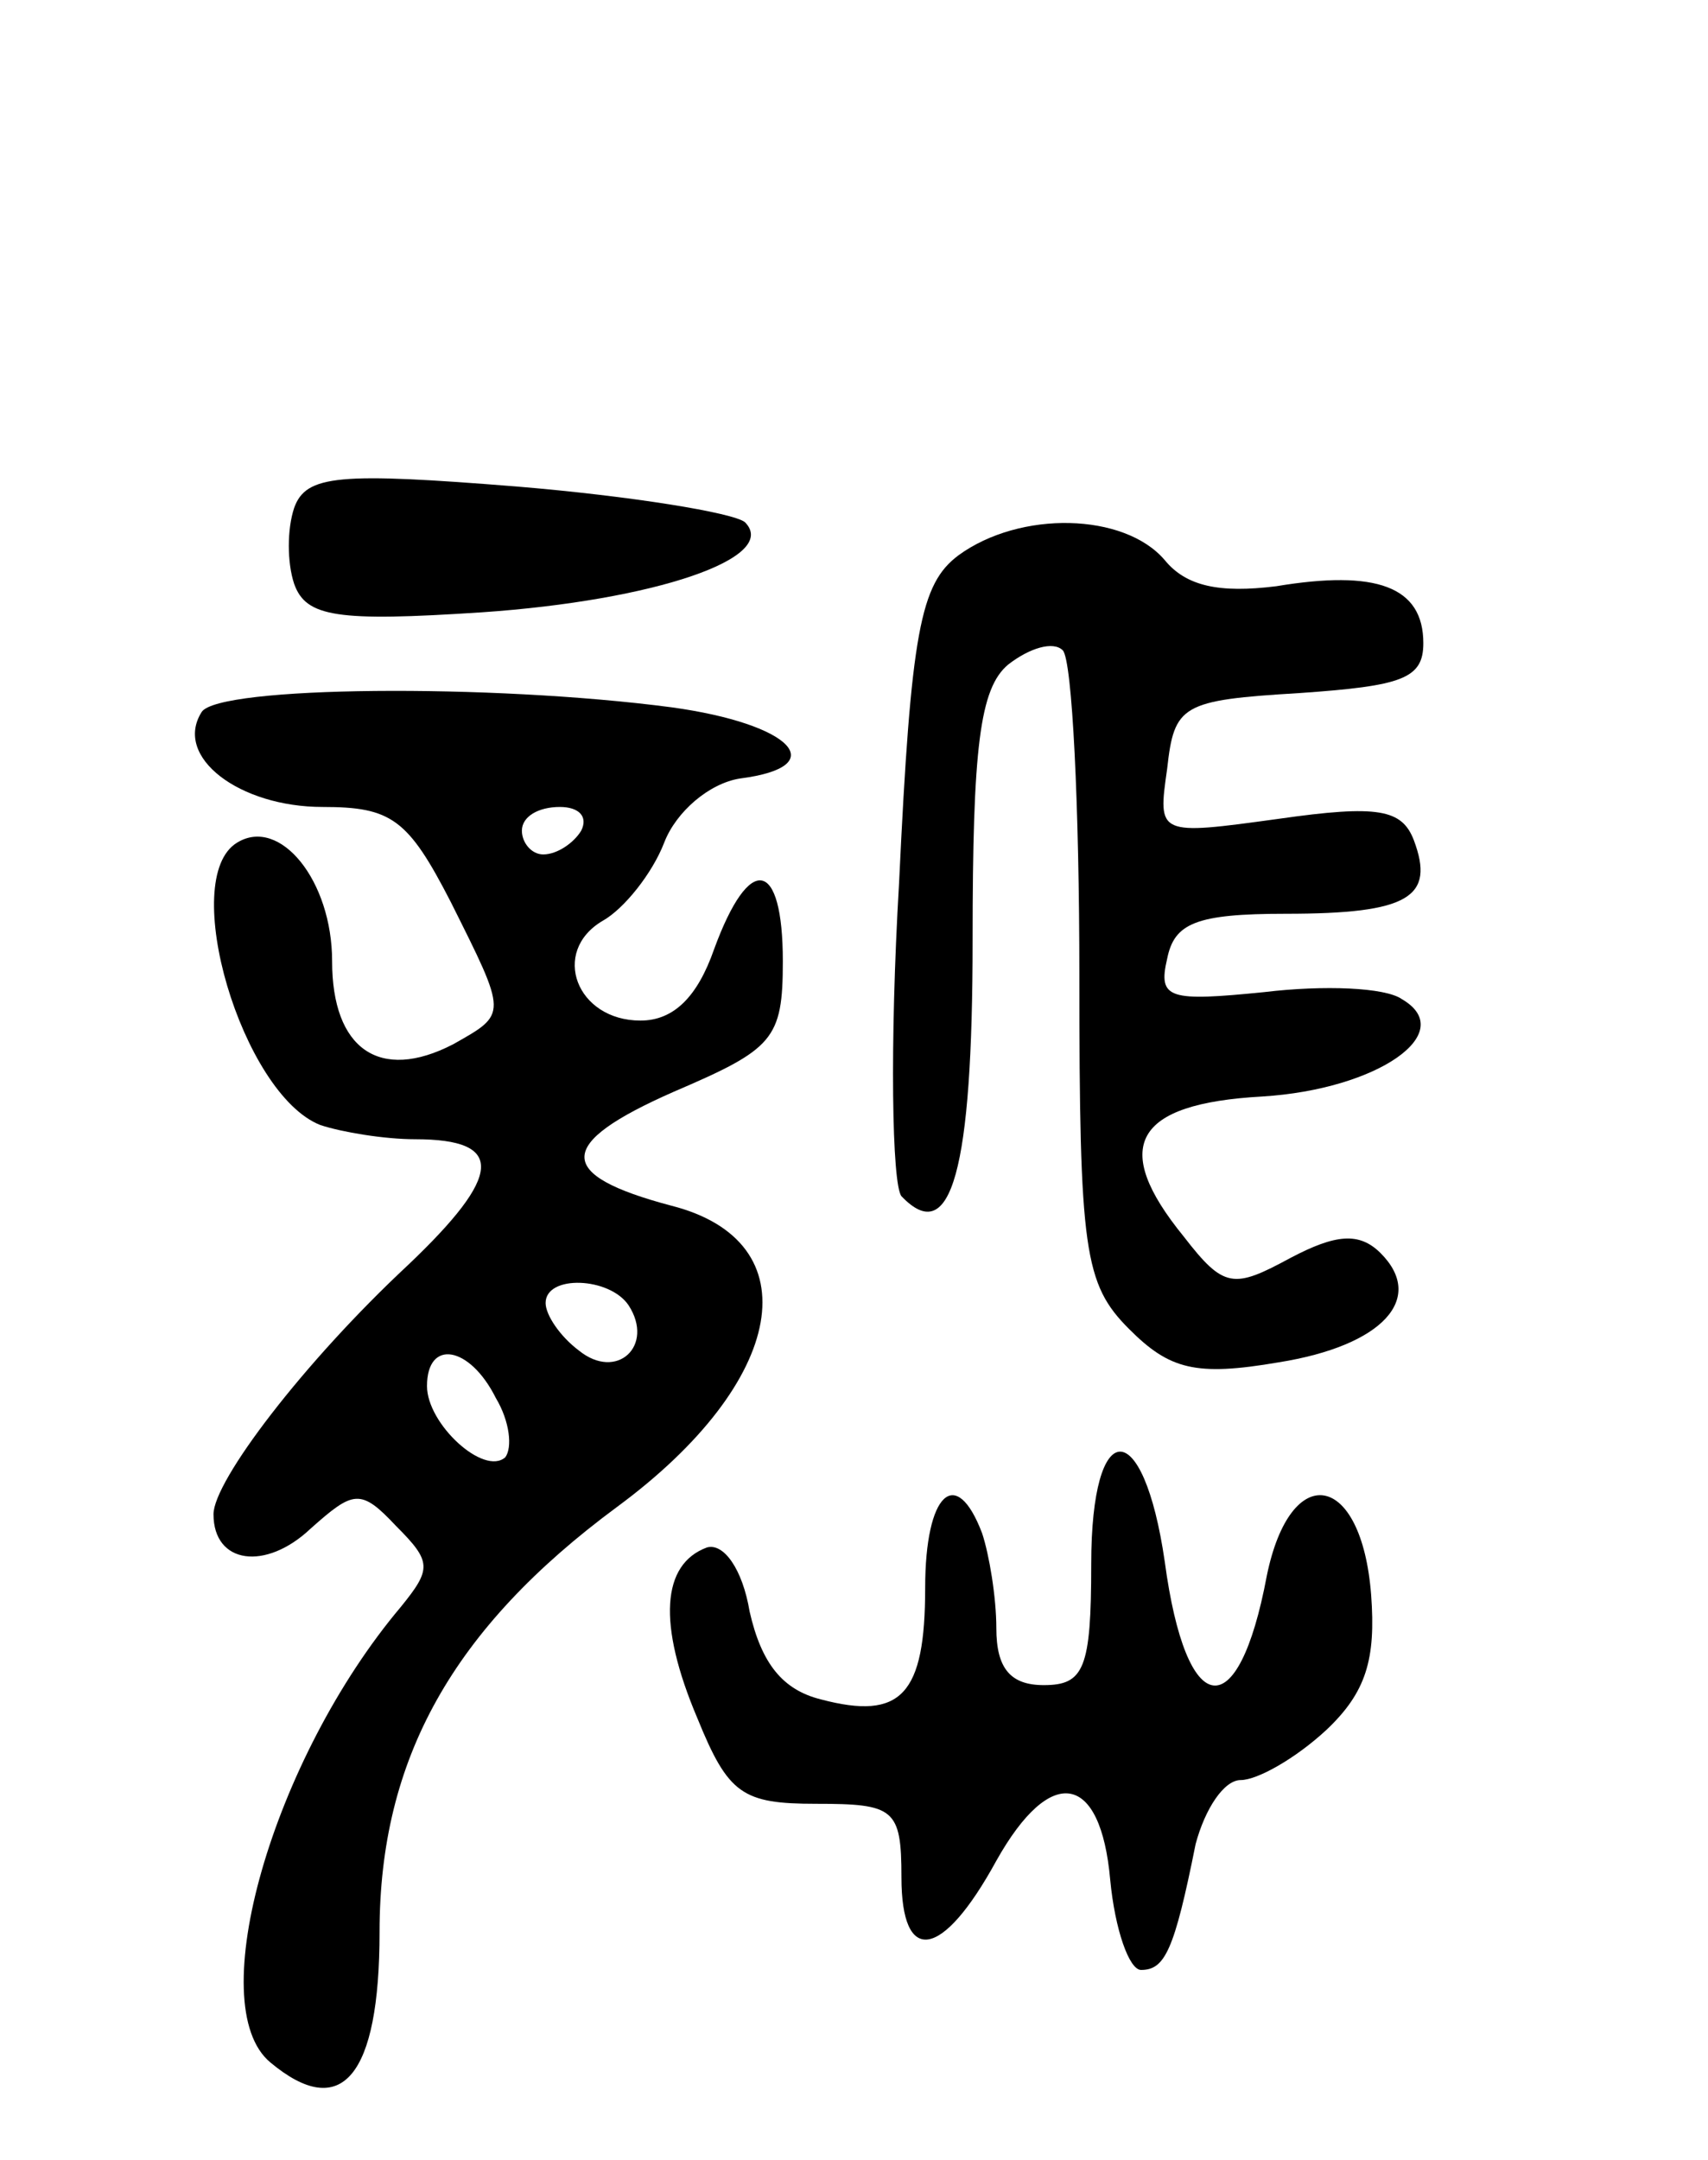 <svg version="1.0" xmlns="http://www.w3.org/2000/svg"
 width="72pt" height="91pt" viewBox="0 0 72 91"
 preserveAspectRatio="xMidYMid meet">
<g transform="translate(0,91) scale(0.1,-0.1)"
fill="#000000" stroke="none">
<path d="M124 696 c-3 -9 -3 -23 0 -32 5 -14 18 -16 79 -12 73 5 126 23 111
38 -5 4 -48 11 -96 15 -75 6 -89 5 -94 -9z"/>
<path d="M404 676 c-16 -12 -20 -32 -25 -138 -4 -68 -3 -127 1 -132 21 -22 30
11 30 108 0 81 3 106 15 116 9 7 19 10 23 6 4 -4 7 -66 7 -137 0 -116 2 -130
21 -149 17 -17 28 -20 63 -14 44 7 62 27 43 46 -9 9 -19 8 -38 -2 -24 -13 -28
-13 -45 9 -31 38 -21 56 33 59 49 3 83 27 59 41 -7 5 -33 6 -58 3 -40 -4 -45
-3 -41 14 3 15 12 19 50 19 52 0 63 7 54 31 -5 13 -15 15 -57 9 -51 -7 -51 -7
-47 21 3 27 6 29 56 32 43 3 52 6 52 21 0 24 -20 31 -62 24 -24 -3 -38 0 -47
11 -17 20 -61 21 -87 2z"/>
<path d="M85 610 c-12 -19 16 -40 51 -40 29 0 36 -5 54 -40 24 -48 24 -47 1
-60 -31 -16 -51 -2 -51 35 0 34 -22 61 -40 50 -25 -15 2 -106 35 -119 9 -3 27
-6 40 -6 38 0 37 -15 -3 -53 -44 -41 -82 -91 -82 -105 0 -21 22 -24 41 -6 18
16 21 17 36 1 15 -15 15 -18 2 -34 -54 -64 -84 -168 -55 -192 30 -25 46 -6 46
55 0 73 31 128 100 179 72 53 82 112 23 127 -49 13 -49 26 1 48 42 18 46 22
46 55 0 43 -14 46 -29 5 -7 -20 -17 -30 -31 -30 -27 0 -38 29 -16 42 9 5 21
20 26 33 5 13 19 25 32 27 39 5 22 23 -29 30 -76 10 -191 9 -198 -2z m160 -50
c-3 -5 -10 -10 -16 -10 -5 0 -9 5 -9 10 0 6 7 10 16 10 8 0 12 -4 9 -10z m20
-200 c11 -17 -5 -32 -21 -19 -8 6 -14 15 -14 20 0 12 27 11 35 -1z m-56 -39
c6 -10 7 -21 4 -25 -9 -8 -33 14 -33 30 0 20 18 17 29 -5z"/>
<path d="M460 251 c0 -44 -3 -51 -20 -51 -14 0 -20 7 -20 24 0 13 -3 31 -6 40
-11 29 -24 17 -24 -23 0 -45 -10 -56 -44 -47 -16 4 -25 15 -30 37 -3 18 -11
29 -18 27 -19 -7 -21 -32 -4 -72 13 -32 19 -36 50 -36 33 0 36 -2 36 -31 0
-37 17 -35 40 7 23 41 44 37 48 -8 2 -21 8 -38 13 -38 10 0 14 8 23 53 4 15
12 27 19 27 7 0 23 9 36 21 17 16 21 30 19 57 -4 52 -34 57 -44 8 -12 -64 -34
-61 -43 6 -9 62 -31 62 -31 -1z"/>
</g>
</svg>

